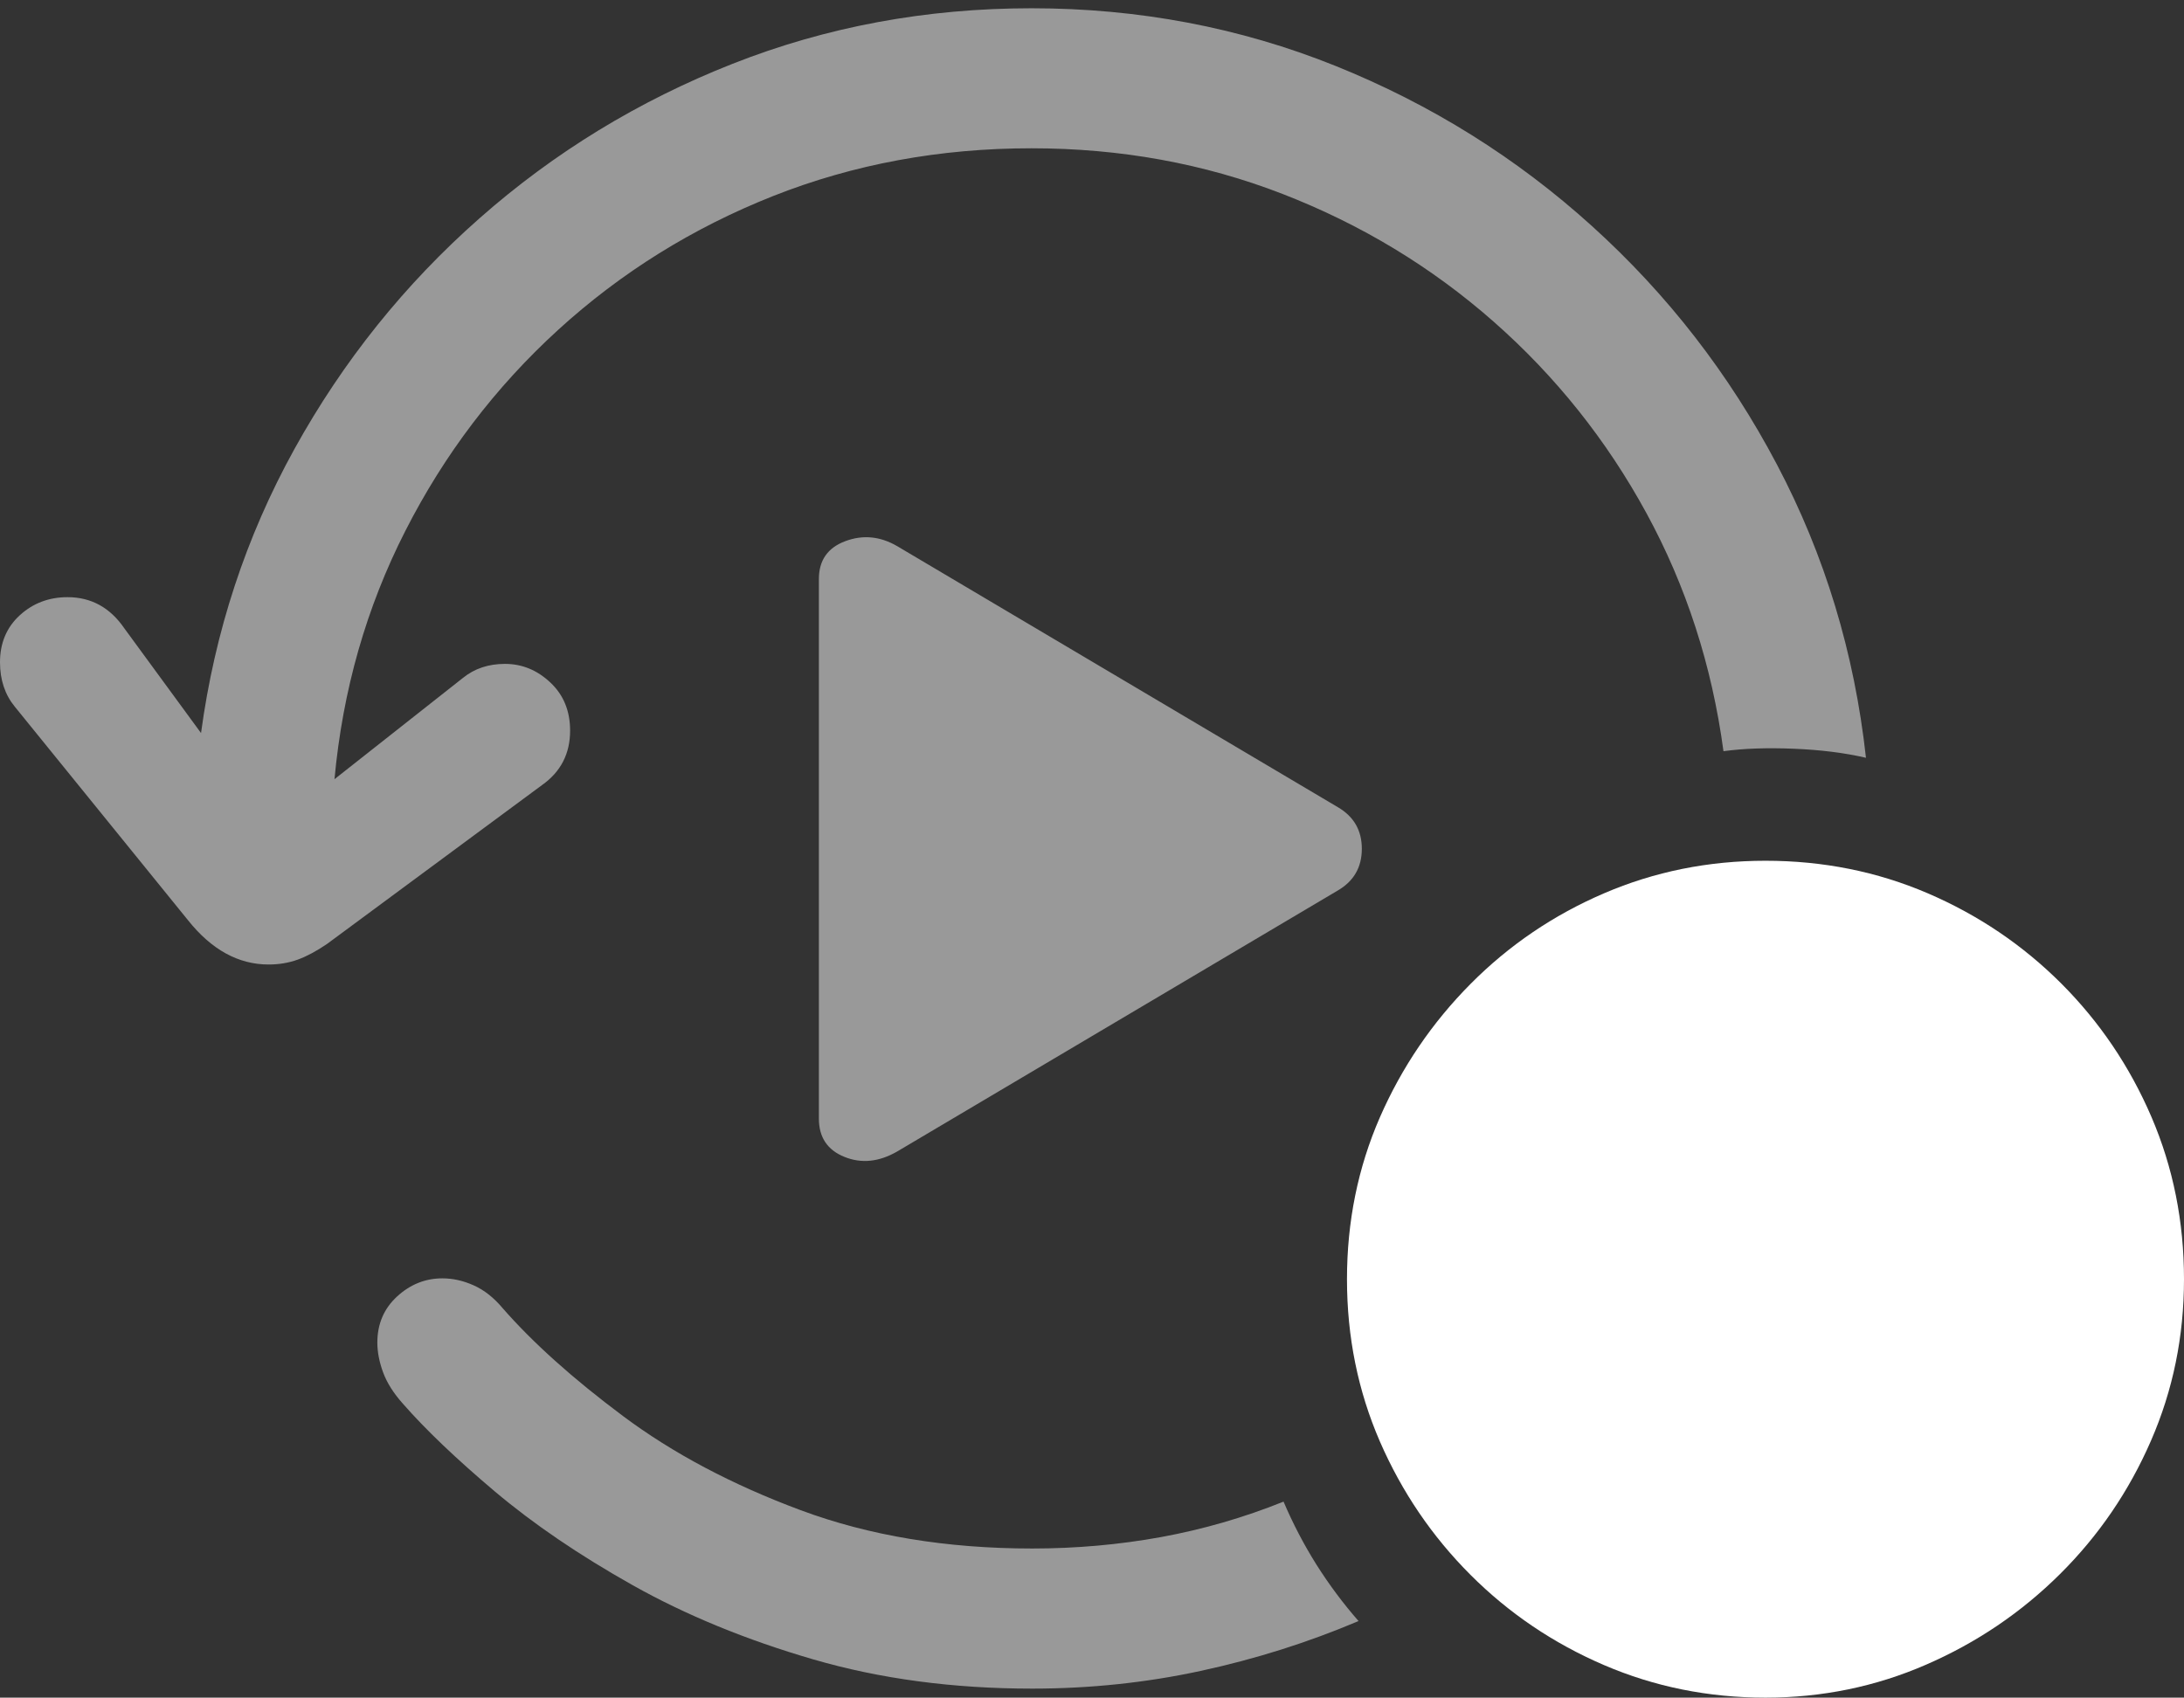 <?xml version="1.0" encoding="UTF-8"?>
<!--Generator: Apple Native CoreSVG 175.5-->
<!DOCTYPE svg
PUBLIC "-//W3C//DTD SVG 1.1//EN"
       "http://www.w3.org/Graphics/SVG/1.1/DTD/svg11.dtd">
<svg version="1.1" xmlns="http://www.w3.org/2000/svg" xmlns:xlink="http://www.w3.org/1999/xlink" width="25.889" height="20.127">
 <rect width="100%" height="100%" fill="#333333" stroke="none"/>
 <g>
  <rect height="20.127" opacity="0" width="25.889" x="0" y="0"/>
  <path d="M0 7.852Q0 8.164 0.176 8.379L2.227 10.908Q2.646 11.435 3.184 11.435Q3.369 11.435 3.53 11.377Q3.691 11.318 3.877 11.191L6.426 9.307Q6.758 9.072 6.758 8.662Q6.758 8.311 6.523 8.091Q6.289 7.871 5.986 7.871Q5.693 7.871 5.488 8.037L3.965 9.238Q4.111 7.656 4.805 6.294Q5.498 4.932 6.616 3.911Q7.734 2.891 9.165 2.324Q10.596 1.758 12.227 1.758Q13.809 1.758 15.205 2.3Q16.602 2.842 17.705 3.813Q18.809 4.785 19.517 6.084Q20.225 7.383 20.43 8.906Q20.791 8.857 21.265 8.877Q21.738 8.896 22.119 8.984Q21.914 7.119 21.064 5.508Q20.215 3.896 18.872 2.681Q17.529 1.465 15.83 0.781Q14.131 0.098 12.227 0.098Q10.352 0.098 8.682 0.757Q7.012 1.416 5.684 2.588Q4.355 3.76 3.491 5.322Q2.627 6.885 2.383 8.691L1.475 7.451Q1.221 7.08 0.801 7.08Q0.469 7.08 0.234 7.295Q0 7.51 0 7.852ZM12.236 20.02Q13.262 20.02 14.233 19.81Q15.205 19.6 16.104 19.219Q15.83 18.906 15.605 18.55Q15.381 18.193 15.215 17.803Q14.512 18.086 13.765 18.223Q13.018 18.359 12.236 18.359Q10.713 18.359 9.492 17.905Q8.271 17.451 7.383 16.787Q6.494 16.123 5.957 15.508Q5.801 15.322 5.615 15.239Q5.43 15.156 5.244 15.156Q4.941 15.156 4.707 15.371Q4.473 15.586 4.473 15.918Q4.473 16.084 4.541 16.27Q4.609 16.455 4.775 16.641Q5.176 17.1 5.864 17.681Q6.553 18.262 7.5 18.794Q8.447 19.326 9.639 19.673Q10.83 20.02 12.236 20.02ZM9.707 13.262Q9.707 13.594 10.01 13.716Q10.312 13.838 10.635 13.652L15.859 10.557Q16.143 10.391 16.143 10.063Q16.143 9.736 15.859 9.57L10.635 6.475Q10.332 6.299 10.02 6.416Q9.707 6.533 9.707 6.865Z" fill="rgba(255,255,255,0.5)"/>
  <path d="M20.928 20.127Q21.934 20.127 22.832 19.736Q23.73 19.346 24.419 18.662Q25.107 17.979 25.498 17.08Q25.889 16.182 25.889 15.166Q25.889 14.141 25.503 13.242Q25.117 12.344 24.434 11.66Q23.75 10.977 22.852 10.591Q21.953 10.205 20.928 10.205Q19.912 10.205 19.014 10.591Q18.115 10.977 17.432 11.665Q16.748 12.354 16.357 13.247Q15.967 14.141 15.967 15.166Q15.967 16.191 16.357 17.09Q16.748 17.988 17.432 18.672Q18.115 19.355 19.014 19.741Q19.912 20.127 20.928 20.127Z" fill="#ffffff"/>
  <path d="M18.418 15.762Q18.174 15.762 17.998 15.581Q17.822 15.4 17.822 15.166Q17.822 14.932 17.998 14.751Q18.174 14.57 18.418 14.57L23.438 14.57Q23.682 14.57 23.862 14.751Q24.043 14.932 24.043 15.166Q24.043 15.4 23.862 15.581Q23.682 15.762 23.438 15.762Z" fill="none"/>
 </g>
</svg>
